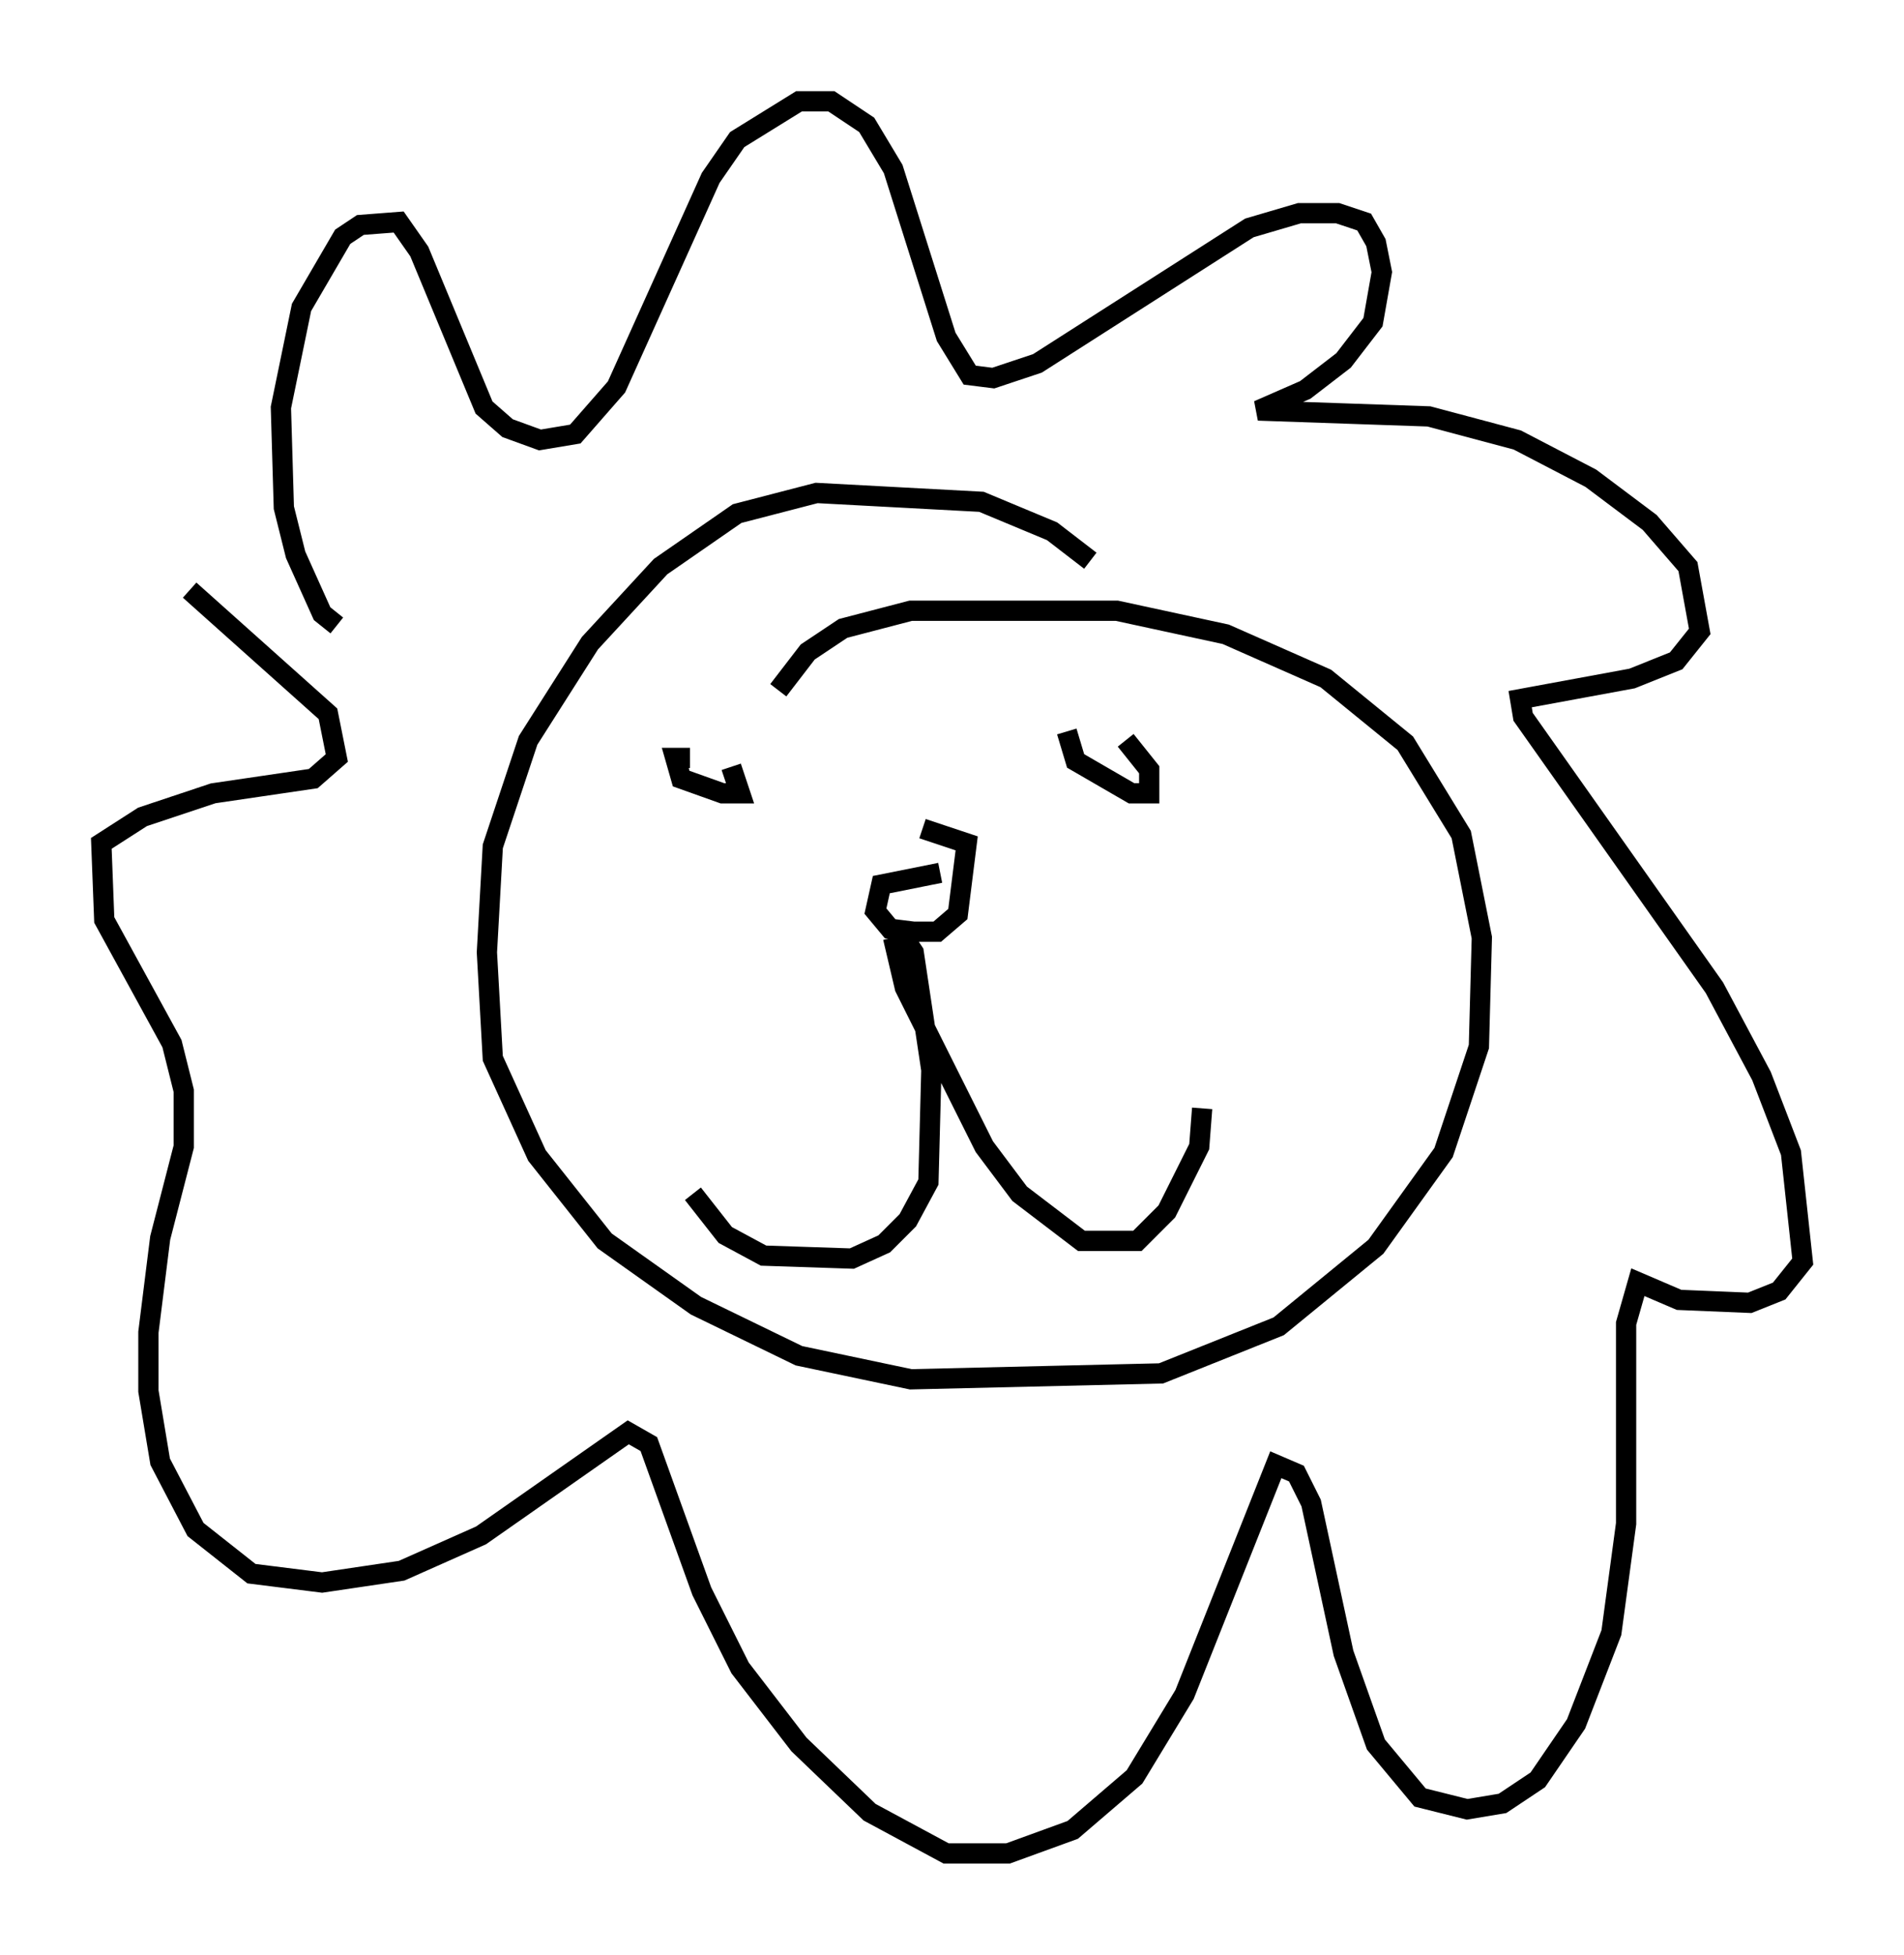<?xml version="1.0" encoding="utf-8" ?>
<svg baseProfile="full" height="96.424" version="1.1" width="93.955" xmlns="http://www.w3.org/2000/svg" xmlns:ev="http://www.w3.org/2001/xml-events" xmlns:xlink="http://www.w3.org/1999/xlink"><defs /><rect fill="white" height="96.424" width="93.955" x="0" y="0" /><path d="M55.257, 29.838 m-1.453, -2.179 l-1.888, -1.453 -3.486, -1.453 l-8.134, -0.436 -3.922, 1.017 l-3.777, 2.615 -3.486, 3.777 l-3.05, 4.793 -1.743, 5.229 l-0.291, 5.229 0.291, 5.229 l2.179, 4.793 3.341, 4.212 l4.503, 3.196 5.084, 2.469 l5.52, 1.162 12.346, -0.291 l5.81, -2.324 4.793, -3.922 l3.341, -4.648 1.743, -5.229 l0.145, -5.374 -1.017, -5.084 l-2.76, -4.503 -3.922, -3.196 l-4.939, -2.179 -5.374, -1.162 l-10.168, 0.0 -3.341, 0.872 l-1.743, 1.162 -1.453, 1.888 m7.989, 9.006 l-2.905, 0.581 -0.291, 1.307 l0.726, 0.872 1.162, 0.145 l1.162, 0.0 1.017, -0.872 l0.436, -3.486 -2.179, -0.726 m-1.017, 5.229 l0.581, 0.872 0.872, 5.81 l-0.145, 5.52 -1.017, 1.888 l-1.162, 1.162 -1.598, 0.726 l-4.358, -0.145 -1.888, -1.017 l-1.598, -2.034 m9.877, -12.637 l0.581, 2.469 3.922, 7.844 l1.743, 2.324 3.05, 2.324 l2.76, 0.0 1.453, -1.453 l1.598, -3.196 0.145, -1.888 m-25.274, -17.285 l-0.726, 0.0 0.291, 1.017 l2.034, 0.726 0.872, 0.0 l-0.436, -1.307 m16.559, -1.743 l0.436, 1.453 2.76, 1.598 l0.872, 0.0 0.0, -1.162 l-1.162, -1.453 m-38.927, -5.665 l-0.726, -0.581 -1.307, -2.905 l-0.581, -2.324 -0.145, -4.939 l1.017, -4.939 2.034, -3.486 l0.872, -0.581 1.888, -0.145 l1.017, 1.453 3.196, 7.698 l1.162, 1.017 1.598, 0.581 l1.743, -0.291 2.034, -2.324 l4.648, -10.313 1.307, -1.888 l3.05, -1.888 1.598, 0.0 l1.743, 1.162 1.307, 2.179 l2.615, 8.279 1.162, 1.888 l1.162, 0.145 2.179, -0.726 l10.458, -6.682 2.469, -0.726 l1.888, 0.0 1.307, 0.436 l0.581, 1.017 0.291, 1.453 l-0.436, 2.469 -1.453, 1.888 l-1.888, 1.453 -2.324, 1.017 l8.425, 0.291 4.358, 1.162 l3.631, 1.888 2.905, 2.179 l1.888, 2.179 0.581, 3.196 l-1.162, 1.453 -2.179, 0.872 l-5.52, 1.017 0.145, 0.872 l9.441, 13.363 2.324, 4.358 l1.453, 3.777 0.581, 5.374 l-1.162, 1.453 -1.453, 0.581 l-3.486, -0.145 -2.034, -0.872 l-0.581, 2.034 0.0, 9.877 l-0.726, 5.374 -1.743, 4.503 l-1.888, 2.76 -1.743, 1.162 l-1.743, 0.291 -2.324, -0.581 l-2.179, -2.615 -1.598, -4.503 l-1.598, -7.408 -0.726, -1.453 l-1.017, -0.436 -4.503, 11.33 l-2.469, 4.067 -3.05, 2.615 l-3.196, 1.162 -3.05, 0.0 l-3.777, -2.034 -3.486, -3.341 l-2.905, -3.777 -1.888, -3.777 l-2.615, -7.263 -1.017, -0.581 l-7.263, 5.084 -3.922, 1.743 l-3.922, 0.581 -3.486, -0.436 l-2.76, -2.179 -1.743, -3.341 l-0.581, -3.486 0.0, -2.905 l0.581, -4.648 1.162, -4.503 l0.0, -2.76 -0.581, -2.324 l-3.341, -6.101 -0.145, -3.777 l2.034, -1.307 3.486, -1.162 l4.939, -0.726 1.162, -1.017 l-0.436, -2.179 -6.827, -6.101 " fill="none" stroke="black" stroke-width="1" /></svg>